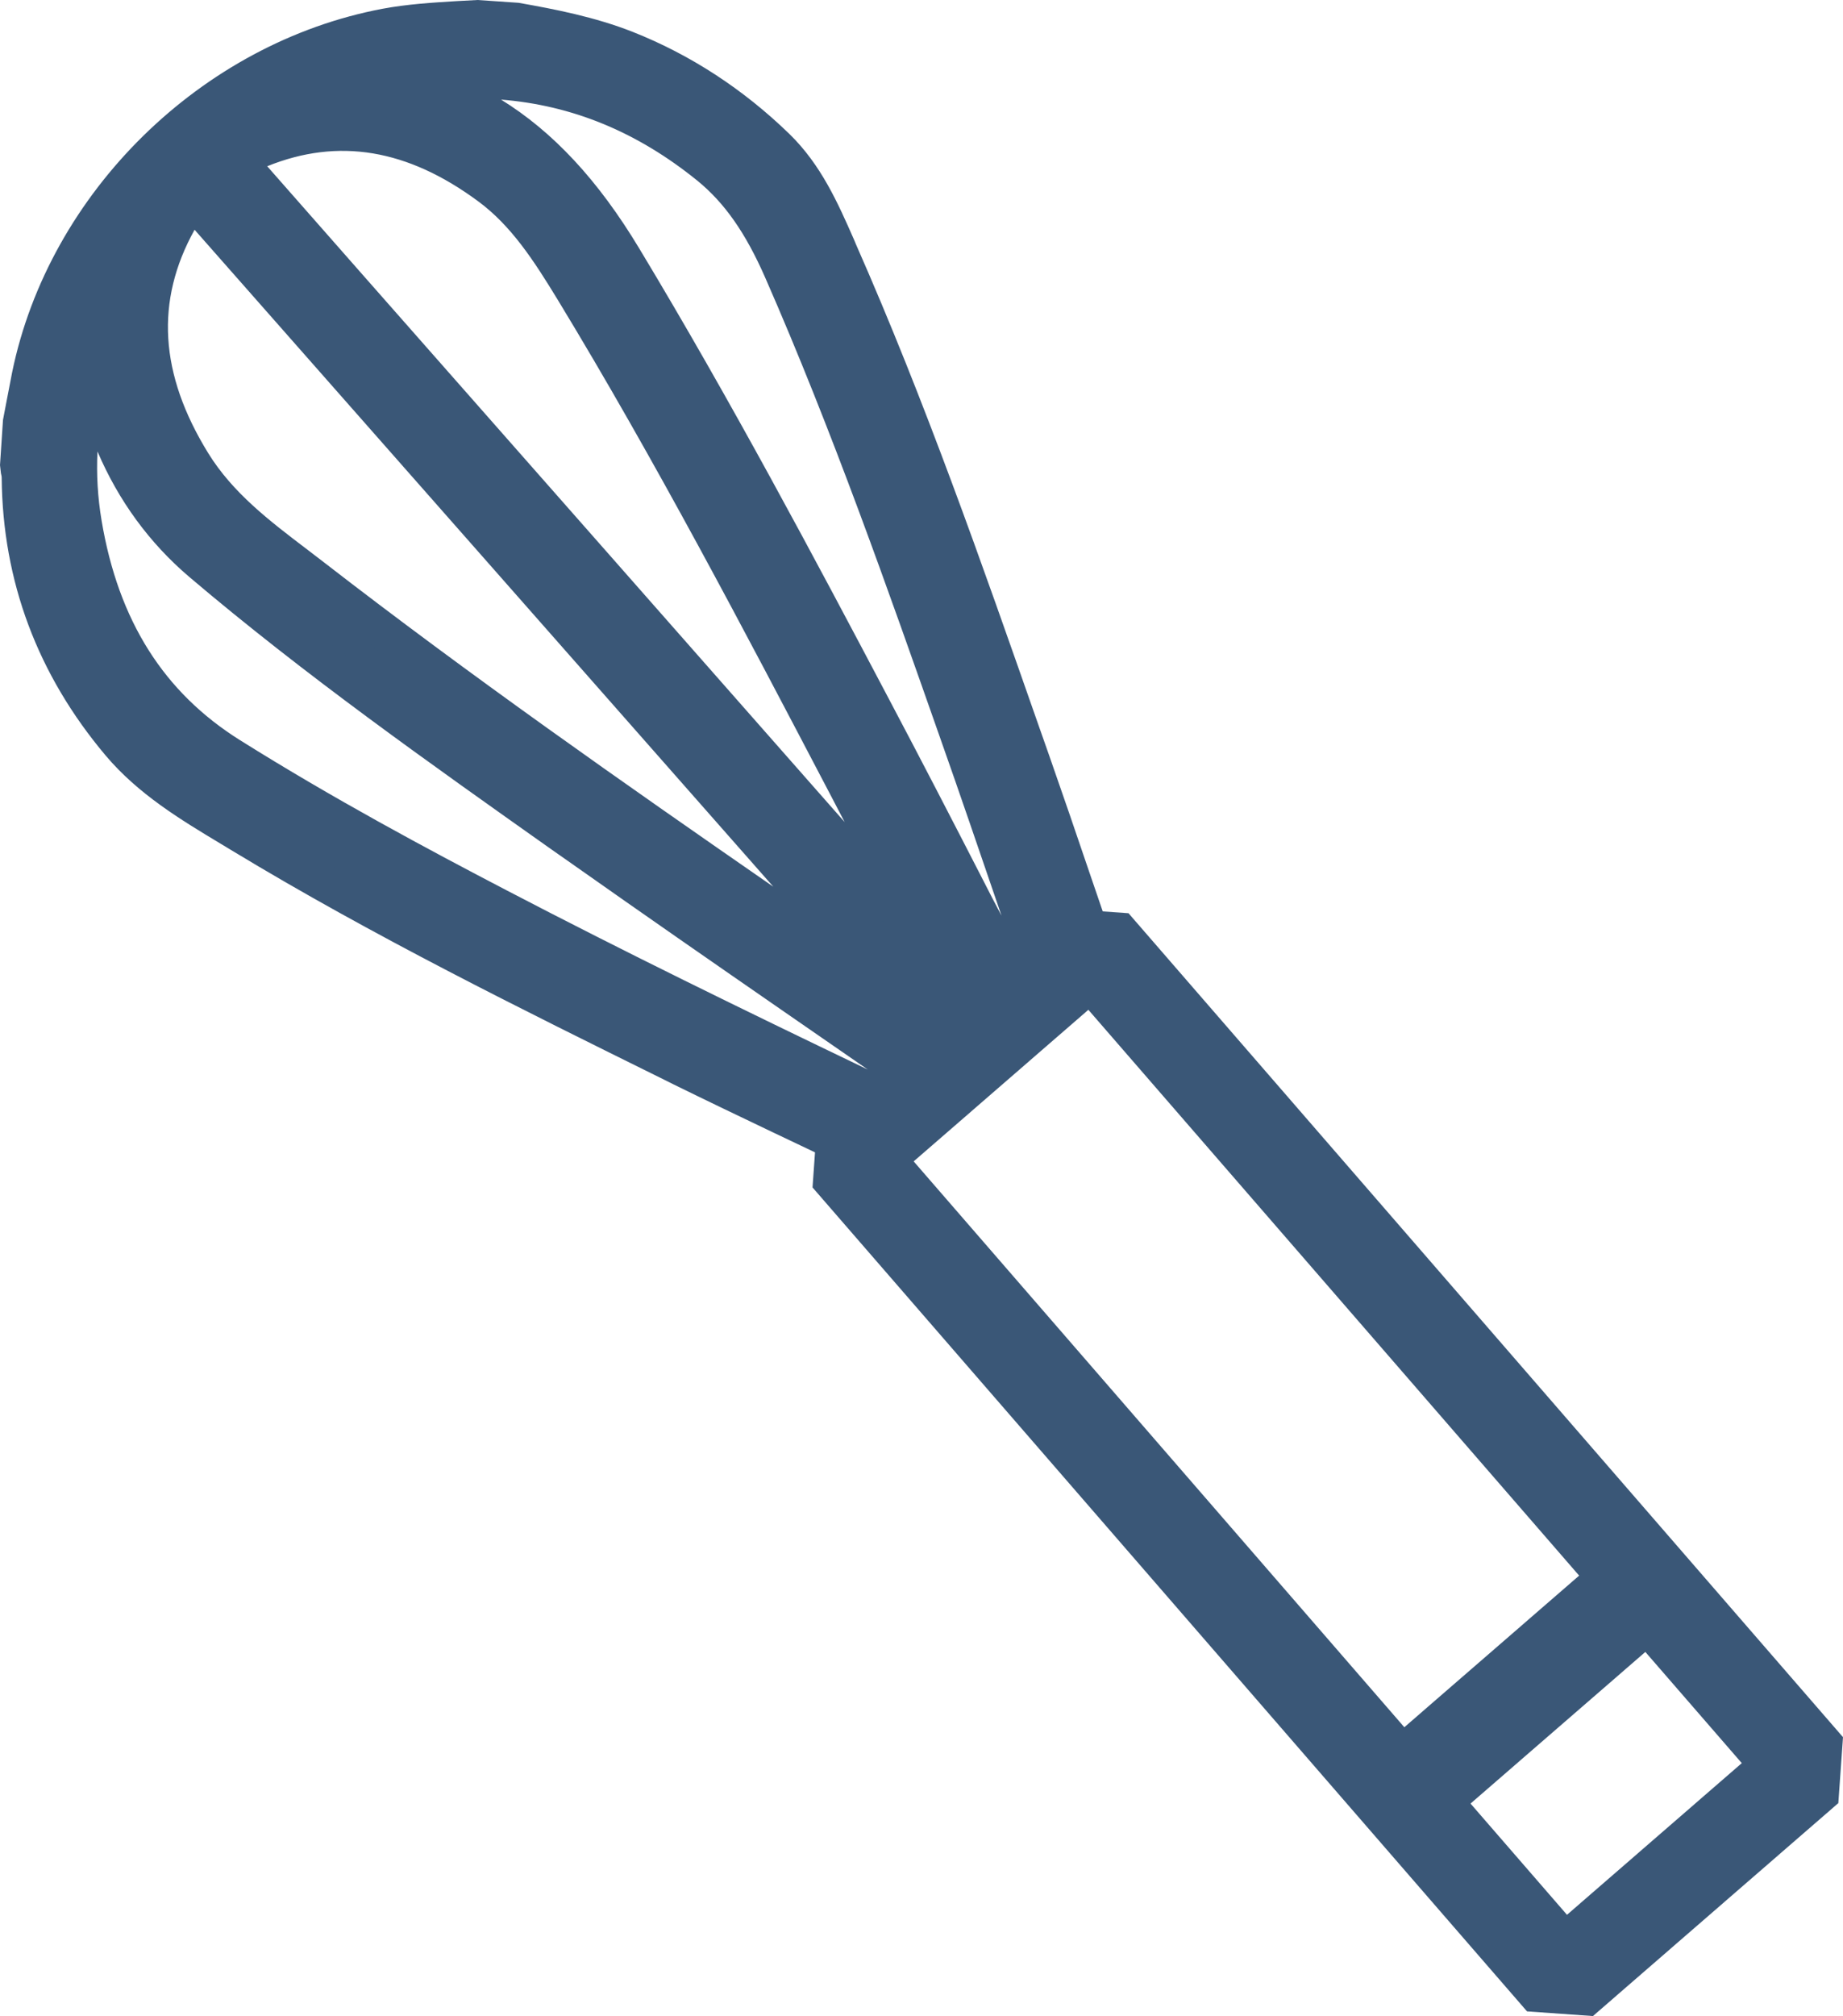 <?xml version="1.0" encoding="UTF-8"?>
<svg id="Calque_2" data-name="Calque 2" xmlns="http://www.w3.org/2000/svg" viewBox="0 0 98.69 107.93">
  <defs>
    <style>
      .cls-1 {
        fill: #3a5777;
        stroke-width: 0px;
      }
    </style>
  </defs>
  <g id="Calque_1-2" data-name="Calque 1">
    <g>
      <g id="Hs920K.tif">
        <g>
          <path class="cls-1" d="M46.06,61.75c-3.18-1.55-6.4-3.05-9.57-4.61-7.94-3.92-15.9-7.83-23.48-12.43-2.34-1.42-4.77-2.78-6.57-4.91-3.47-4.1-5.29-8.84-5.34-14.23,0-.2-.06-.41-.09-.61l.14-2.29c.16-.85.32-1.69.49-2.54C3.52,10.94,11.43,3.2,20.66,1.45c1.61-.3,3.23-.35,4.85-.46l2.08.13c2.01.36,4.01.75,5.93,1.51,3.05,1.21,5.71,2.98,8.06,5.26,1.62,1.57,2.47,3.6,3.35,5.6,3.93,8.91,7.09,18.1,10.31,27.28,1.16,3.31,2.28,6.63,3.42,9.95.14.4-12.32,11.16-12.6,11.02ZM49.19,50.22c.1-.07.2-.13.29-.2-.96-1.85-1.91-3.69-2.87-5.53-5.12-9.76-10.17-19.54-15.9-28.96-1.25-2.05-2.54-4.08-4.51-5.54-3.77-2.78-7.83-3.82-12.33-1.98-1.2.49-1.2.56-.34,1.53,11.74,13.33,23.49,26.65,35.22,39.99.18.21.3.47.44.71ZM46.89,52.46c-.05-.45-.3-.61-.47-.81-11.78-13.38-23.57-26.75-35.35-40.13-.76-.86-.87-.86-1.45.16-2.57,4.5-1.93,8.87.68,13.1,1.61,2.6,4.11,4.31,6.47,6.14,9.07,7.02,18.51,13.52,27.94,20.05.7.48,1.41.96,2.19,1.49ZM5,19.74c-.79,2.6-1.04,5.34-.54,8.29.88,5.23,3.23,9.54,7.87,12.45,4.66,2.92,9.48,5.54,14.34,8.08,7.3,3.81,14.71,7.38,22.14,10.94.67.32,1.21.23,1.53-.34.34-.61-.4-.7-.71-.91-6.13-4.28-12.3-8.49-18.4-12.81-6.95-4.92-13.93-9.8-20.43-15.32-2.23-1.89-3.83-4.2-4.88-6.91-.43-1.1-.65-2.26-.91-3.48ZM22.4,4.43c5.05,1.51,8.34,5.01,10.98,9.38,4.75,7.86,9.05,15.96,13.34,24.07,2.8,5.28,5.5,10.61,8.26,15.91.15.28.15.89.71.66.51-.21.71-.64.45-1.2-.09-.19-.14-.39-.2-.59-1.56-4.53-3.09-9.07-4.68-13.59-2.91-8.29-5.84-16.58-9.36-24.63-.93-2.12-2.07-4.06-3.92-5.55-4.56-3.7-9.73-5.17-15.58-4.45Z"/>
          <path class="cls-1" d="M46,62.76c-.15,0-.26-.05-.38-.11-1.39-.68-2.79-1.35-4.19-2.01-1.8-.86-3.6-1.72-5.39-2.6l-.48-.24c-7.67-3.79-15.61-7.71-23.08-12.23l-.63-.38c-2.18-1.31-4.44-2.67-6.19-4.74C2.01,36.12.14,31.12.09,25.58c0-.08-.02-.16-.04-.24l-.05-.44.16-2.42.16-.84c.11-.57.22-1.14.33-1.71C2.63,10.3,10.78,2.3,20.48.47c1.34-.25,2.67-.33,3.97-.41l1.13-.06,2.19.15c1.98.35,4.09.76,6.12,1.56,3.08,1.22,5.91,3.06,8.39,5.47,1.69,1.65,2.59,3.69,3.46,5.67l.1.24c3.69,8.36,6.75,17.11,9.71,25.56l.63,1.79c.72,2.06,1.43,4.12,2.13,6.19.43,1.26.86,2.51,1.29,3.77.2.59.27.79-2.35,3.18.02.32-.04.58-.12.77-.18.46-.56.82-1.06,1.03-.38.15-.69.15-.93.08-.04.03-.08.07-.12.1-1.42,1.26-2.61,2.3-3.62,3.17.03.25,0,.56-.2.92-.43.79-1.19,1.14-2.06,1.01-2.06,1.71-2.75,2.1-3.15,2.1ZM2,24.9v.06c.05.2.08.4.08.6.05,5.07,1.76,9.64,5.1,13.59,1.54,1.82,3.55,3.03,5.69,4.32l.63.38c7.39,4.48,15.29,8.38,22.92,12.15l.48.24c1.78.88,3.57,1.73,5.36,2.59,1.24.59,2.48,1.18,3.71,1.78.26-.19.62-.48,1.05-.83-7.35-3.53-14.06-6.78-20.84-10.32-4.31-2.25-9.39-4.97-14.41-8.12-4.6-2.88-7.32-7.18-8.33-13.13-.5-2.97-.32-5.83.57-8.75l1.93.08.09.41c.22,1.04.43,2.02.78,2.92,1.01,2.59,2.55,4.78,4.59,6.51,6.11,5.18,12.76,9.89,19.2,14.44l1.17.83c3.76,2.66,7.61,5.32,11.33,7.9,2.29,1.58,4.58,3.17,6.86,4.76,1.28-1.1,2.66-2.31,3.91-3.41-.99-1.9-1.99-3.83-2.98-5.76-1.68-3.26-3.37-6.53-5.08-9.77-3.95-7.47-8.43-15.93-13.31-24.02-2.97-4.92-6.18-7.67-10.41-8.94l.16-1.95c6.09-.75,11.59.82,16.33,4.67,2.21,1.8,3.41,4.11,4.21,5.93,3.61,8.25,6.68,16.99,9.39,24.7,1.1,3.12,2.17,6.24,3.23,9.37l1.15,3.34c.41-.38.74-.7.95-.92-.37-1.09-.75-2.17-1.12-3.26-.7-2.06-1.41-4.12-2.12-6.17l-.63-1.79c-2.95-8.42-6-17.12-9.66-25.42l-.11-.24c-.83-1.89-1.62-3.67-3.03-5.05-2.32-2.26-4.85-3.91-7.73-5.05-1.84-.73-3.81-1.11-5.68-1.44l-1.96-.12-.94.06c-1.29.08-2.5.15-3.72.38C11.93,4.12,4.43,11.48,2.61,20.33c-.11.56-.22,1.12-.33,1.68l-.15.79-.13,2.11ZM5.22,24.17c-.06,1.22.01,2.45.22,3.7.9,5.36,3.33,9.2,7.42,11.76,4.96,3.11,10,5.81,14.28,8.04,6.31,3.29,12.56,6.34,19.33,9.59-1.49-1.03-2.98-2.06-4.47-3.09-3.73-2.58-7.58-5.25-11.35-7.91l-1.17-.82c-6.47-4.58-13.17-9.31-19.34-14.55-2.14-1.82-3.79-4.08-4.92-6.72ZM26.81,5.32c2.81,1.73,5.23,4.34,7.42,7.98,4.91,8.14,9.41,16.62,13.37,24.12,1.72,3.25,3.41,6.52,5.09,9.79.31.61.62,1.21.94,1.81l-.09-.26c-1.07-3.12-2.13-6.24-3.23-9.35-2.7-7.68-5.75-16.38-9.34-24.56-1.05-2.39-2.17-3.99-3.63-5.18-3.21-2.6-6.69-4.04-10.54-4.34ZM46.33,53.29l-.67-.46c-.53-.36-1.03-.7-1.53-1.04l-1.3-.9c-8.85-6.13-18-12.47-26.68-19.18l-.89-.68c-2.12-1.62-4.32-3.29-5.82-5.72-3.02-4.89-3.25-9.64-.7-14.12.32-.57.69-1.21,1.43-1.29.73-.08,1.22.47,1.64.96,11.79,13.37,23.57,26.75,35.35,40.13.27.27.64.65.72,1.37l-1.56.93ZM10.42,12.3c-2.12,3.81-1.88,7.73.73,11.96,1.31,2.12,3.26,3.61,5.33,5.18l.9.69c7.8,6.04,16,11.78,24.03,17.34-10.33-11.73-20.66-23.45-30.99-35.17ZM49.75,51.04l-1.42-.3c-.05-.09-.1-.18-.15-.27-.07-.12-.13-.24-.19-.3-10.02-11.38-20.05-22.76-30.07-34.14l-5.15-5.85c-.53-.6-.99-1.12-.82-1.84.17-.72.83-.99,1.54-1.28,4.47-1.83,8.95-1.11,13.31,2.1,2.07,1.53,3.38,3.54,4.77,5.83,5.26,8.65,10.02,17.74,14.63,26.53l1.31,2.49c.67,1.28,1.33,2.56,2,3.84l.88,1.7-.33,1.29-.29.2ZM14.3,8.89l5.12,5.82c8.6,9.76,17.21,19.53,25.81,29.3l-.81-1.55c-4.59-8.76-9.34-17.83-14.56-26.42-1.28-2.1-2.48-3.95-4.25-5.26-3.79-2.8-7.49-3.42-11.3-1.88Z"/>
        </g>
      </g>
      <g>
        <path class="cls-1" d="M85.3,107.93l-3.53-.25-38.26-44.11.25-3.53,13.14-11.4,3.53.25,38.26,44.11-.25,3.53-13.14,11.4ZM48.93,62.18l34.98,40.33,9.36-8.12-34.99-40.33-9.36,8.12Z"/>
        <rect class="cls-1" x="74.51" y="87.48" width="14.91" height="5.41" transform="translate(-39.05 75.75) rotate(-40.93)"/>
      </g>
    </g>
  </g>
</svg>